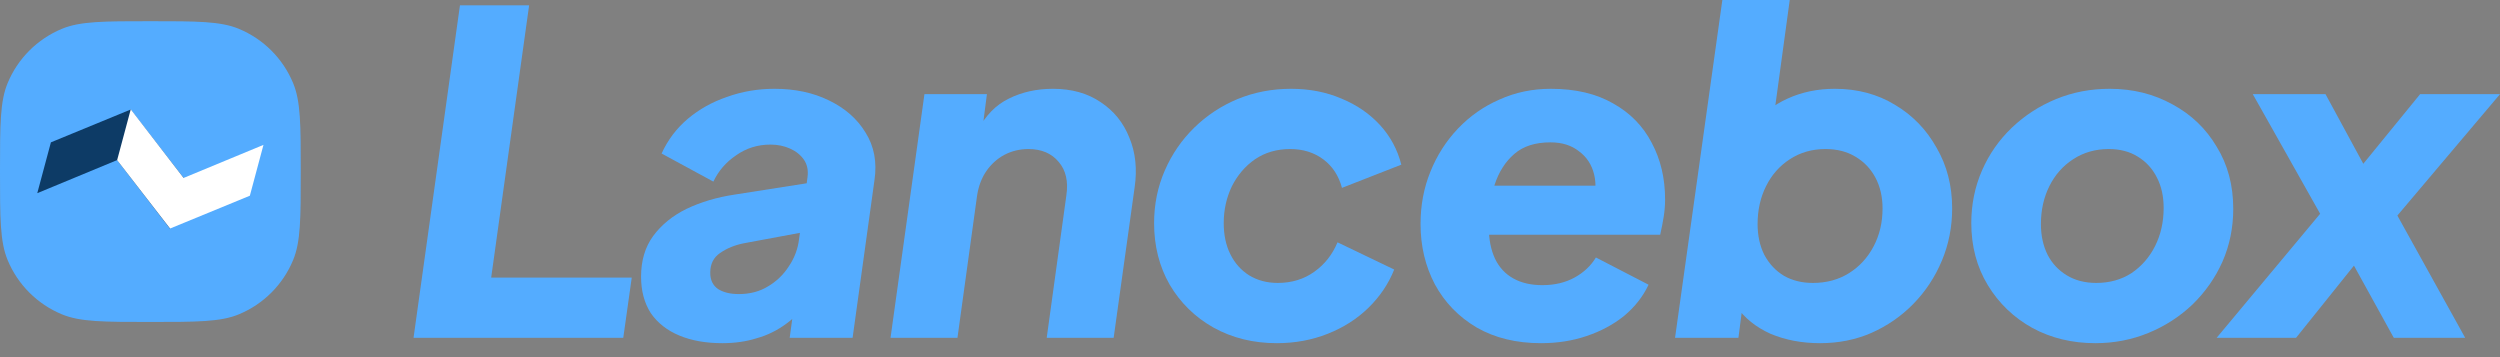 <svg width="133" height="19" viewBox="0 0 133 19" fill="none" xmlns="http://www.w3.org/2000/svg">
<rect x="0" y="0" width="133" height="19" fill="#808080" stroke="none"/>
<path d="M0 9.128C0 6.643 0 5.401 0.406 4.421C0.947 3.114 1.986 2.076 3.292 1.534C4.272 1.128 5.515 1.128 8 1.128C10.485 1.128 11.727 1.128 12.708 1.534C14.014 2.076 15.053 3.114 15.594 4.421C16 5.401 16 6.643 16 9.128C16 11.613 16 12.856 15.594 13.836C15.053 15.143 14.014 16.181 12.708 16.722C11.727 17.128 10.485 17.128 8 17.128C5.515 17.128 4.272 17.128 3.292 16.722C1.986 16.181 0.947 15.143 0.406 13.836C0 12.856 0 11.613 0 9.128Z" fill="#54ACFF"/>
<path d="M1.983 10.277L6.231 8.517L9.044 12.169L9.769 9.465L6.952 5.826L2.708 7.573L1.983 10.277Z" fill="#0D3B66"/>
<path d="M14.017 7.707L9.768 9.467L6.956 5.815L6.231 8.52L9.047 12.158L13.292 10.412L14.017 7.707Z" fill="white"/>
<path d="M22 17.972L24.469 0.285H28.149L26.131 14.767H33.609L33.158 17.972H22Z" fill="#54ACFF"/>
<path d="M38.426 18.257C37.555 18.257 36.795 18.122 36.147 17.853C35.498 17.584 34.991 17.188 34.627 16.666C34.279 16.128 34.105 15.479 34.105 14.719C34.105 13.865 34.319 13.145 34.746 12.559C35.189 11.957 35.782 11.475 36.526 11.111C37.286 10.747 38.141 10.493 39.09 10.351L43.174 9.71L42.913 12.321L39.589 12.939C39.098 13.034 38.671 13.208 38.307 13.461C37.959 13.698 37.785 14.047 37.785 14.506C37.785 14.901 37.927 15.194 38.212 15.384C38.497 15.558 38.861 15.645 39.304 15.645C39.89 15.645 40.404 15.511 40.847 15.242C41.306 14.973 41.678 14.616 41.963 14.173C42.264 13.73 42.446 13.247 42.509 12.725L42.96 9.425C43.008 9.061 42.944 8.752 42.77 8.499C42.596 8.246 42.351 8.048 42.034 7.906C41.718 7.763 41.37 7.692 40.99 7.692C40.309 7.692 39.7 7.882 39.162 8.262C38.623 8.626 38.22 9.093 37.951 9.662L35.197 8.167C35.529 7.439 35.996 6.822 36.598 6.315C37.199 5.809 37.895 5.421 38.687 5.152C39.478 4.867 40.317 4.724 41.203 4.724C42.295 4.724 43.261 4.93 44.1 5.342C44.954 5.753 45.603 6.323 46.046 7.051C46.505 7.779 46.664 8.626 46.521 9.591L45.358 17.972H42.011L42.295 15.883L43.245 15.811C42.802 16.381 42.335 16.848 41.844 17.212C41.354 17.576 40.823 17.837 40.254 17.995C39.7 18.17 39.09 18.257 38.426 18.257Z" fill="#54ACFF"/>
<path d="M47.376 17.972L49.18 5.009H52.504L52.172 7.573L52.029 6.909C52.441 6.133 52.987 5.579 53.667 5.247C54.364 4.899 55.147 4.724 56.018 4.724C57.015 4.724 57.862 4.962 58.558 5.437C59.254 5.896 59.761 6.521 60.077 7.312C60.41 8.104 60.505 8.99 60.362 9.971L59.246 17.972H55.685L56.73 10.398C56.841 9.655 56.706 9.061 56.326 8.618C55.947 8.159 55.408 7.929 54.712 7.929C54.253 7.929 53.826 8.032 53.43 8.238C53.05 8.444 52.734 8.729 52.48 9.093C52.227 9.457 52.061 9.892 51.982 10.398L50.937 17.972H47.376Z" fill="#54ACFF"/>
<path d="M67.927 18.257C66.677 18.257 65.553 17.98 64.556 17.426C63.574 16.872 62.799 16.112 62.229 15.147C61.675 14.181 61.398 13.089 61.398 11.87C61.398 10.873 61.588 9.939 61.968 9.069C62.348 8.198 62.87 7.439 63.535 6.79C64.2 6.141 64.967 5.634 65.838 5.27C66.724 4.906 67.674 4.724 68.686 4.724C69.668 4.724 70.562 4.899 71.369 5.247C72.176 5.579 72.857 6.046 73.411 6.647C73.965 7.249 74.345 7.953 74.55 8.76L71.393 9.995C71.219 9.346 70.886 8.839 70.396 8.475C69.905 8.111 69.32 7.929 68.639 7.929C67.927 7.929 67.302 8.111 66.763 8.475C66.241 8.839 65.83 9.322 65.529 9.924C65.244 10.525 65.102 11.174 65.102 11.87C65.102 12.504 65.22 13.057 65.458 13.532C65.695 14.007 66.028 14.379 66.455 14.648C66.898 14.917 67.404 15.052 67.974 15.052C68.718 15.052 69.367 14.854 69.921 14.458C70.475 14.062 70.886 13.54 71.156 12.891L74.171 14.339C73.87 15.099 73.411 15.78 72.794 16.381C72.192 16.967 71.472 17.426 70.633 17.758C69.794 18.09 68.892 18.257 67.927 18.257Z" fill="#54ACFF"/>
<path d="M81.983 18.257C80.669 18.257 79.53 17.98 78.564 17.426C77.599 16.856 76.855 16.088 76.333 15.123C75.826 14.157 75.573 13.089 75.573 11.918C75.573 10.921 75.747 9.995 76.095 9.14C76.444 8.27 76.934 7.502 77.567 6.837C78.2 6.173 78.936 5.658 79.775 5.294C80.614 4.914 81.524 4.724 82.505 4.724C83.819 4.724 84.927 4.986 85.829 5.508C86.731 6.014 87.412 6.711 87.871 7.597C88.346 8.483 88.583 9.488 88.583 10.612C88.583 10.913 88.559 11.213 88.512 11.514C88.464 11.815 88.401 12.139 88.322 12.488H78.588L78.778 9.876H86.47L84.689 11.063C84.895 10.398 84.935 9.805 84.808 9.283C84.681 8.76 84.412 8.349 84.001 8.048C83.605 7.732 83.099 7.573 82.482 7.573C81.674 7.573 81.033 7.779 80.559 8.191C80.084 8.602 79.736 9.148 79.514 9.829C79.308 10.509 79.205 11.261 79.205 12.084C79.205 12.733 79.316 13.295 79.538 13.77C79.759 14.229 80.084 14.577 80.511 14.814C80.938 15.052 81.453 15.17 82.054 15.17C82.703 15.17 83.273 15.036 83.764 14.767C84.254 14.498 84.634 14.142 84.903 13.698L87.704 15.147C87.404 15.78 86.969 16.334 86.399 16.808C85.829 17.267 85.164 17.623 84.405 17.877C83.661 18.13 82.853 18.257 81.983 18.257Z" fill="#54ACFF"/>
<path d="M96.828 18.257C95.863 18.257 94.984 18.09 94.193 17.758C93.418 17.41 92.808 16.919 92.365 16.286L92.792 15.598L92.484 17.972H89.112L91.629 0H95.214L94.193 7.478L93.267 6.719C93.742 6.07 94.351 5.579 95.095 5.247C95.855 4.899 96.694 4.724 97.612 4.724C98.814 4.724 99.883 5.009 100.817 5.579C101.75 6.133 102.486 6.893 103.025 7.858C103.578 8.808 103.855 9.884 103.855 11.087C103.855 12.068 103.673 12.994 103.309 13.865C102.945 14.735 102.439 15.503 101.79 16.167C101.157 16.816 100.413 17.331 99.558 17.711C98.72 18.075 97.809 18.257 96.828 18.257ZM96.448 15.052C97.176 15.052 97.817 14.877 98.371 14.529C98.925 14.181 99.361 13.706 99.677 13.105C99.994 12.504 100.152 11.831 100.152 11.087C100.152 10.47 100.025 9.924 99.772 9.449C99.519 8.974 99.163 8.602 98.704 8.333C98.261 8.064 97.73 7.929 97.113 7.929C96.401 7.929 95.768 8.111 95.214 8.475C94.676 8.824 94.256 9.298 93.956 9.9C93.655 10.501 93.504 11.174 93.504 11.918C93.504 12.535 93.623 13.081 93.861 13.556C94.114 14.031 94.462 14.403 94.905 14.672C95.348 14.925 95.863 15.052 96.448 15.052Z" fill="#54ACFF"/>
<path d="M111.473 18.257C110.239 18.257 109.123 17.988 108.126 17.449C107.129 16.895 106.337 16.136 105.752 15.17C105.166 14.205 104.873 13.105 104.873 11.87C104.873 10.873 105.063 9.939 105.443 9.069C105.823 8.198 106.353 7.439 107.034 6.79C107.714 6.141 108.498 5.634 109.384 5.27C110.27 4.906 111.22 4.724 112.233 4.724C113.468 4.724 114.583 5.001 115.58 5.555C116.578 6.093 117.361 6.845 117.931 7.811C118.516 8.76 118.809 9.86 118.809 11.111C118.809 12.108 118.619 13.042 118.239 13.912C117.86 14.767 117.329 15.526 116.649 16.191C115.968 16.84 115.185 17.347 114.298 17.711C113.412 18.075 112.47 18.257 111.473 18.257ZM111.521 15.052C112.233 15.052 112.858 14.877 113.396 14.529C113.934 14.165 114.354 13.683 114.655 13.081C114.955 12.48 115.106 11.807 115.106 11.063C115.106 10.446 114.987 9.908 114.75 9.449C114.512 8.974 114.172 8.602 113.729 8.333C113.301 8.064 112.787 7.929 112.186 7.929C111.473 7.929 110.84 8.111 110.286 8.475C109.748 8.824 109.329 9.298 109.028 9.9C108.727 10.501 108.577 11.174 108.577 11.918C108.577 12.535 108.696 13.081 108.933 13.556C109.17 14.015 109.511 14.379 109.954 14.648C110.397 14.917 110.919 15.052 111.521 15.052Z" fill="#54ACFF"/>
<path d="M117.925 17.972L123.432 11.372L119.848 5.009H123.717L126.448 10.042H124.643L128.75 5.009H133L127.54 11.467L131.148 17.972H127.35L124.572 12.939H126.186L122.15 17.972H117.925Z" fill="#54ACFF"/>
</svg>
